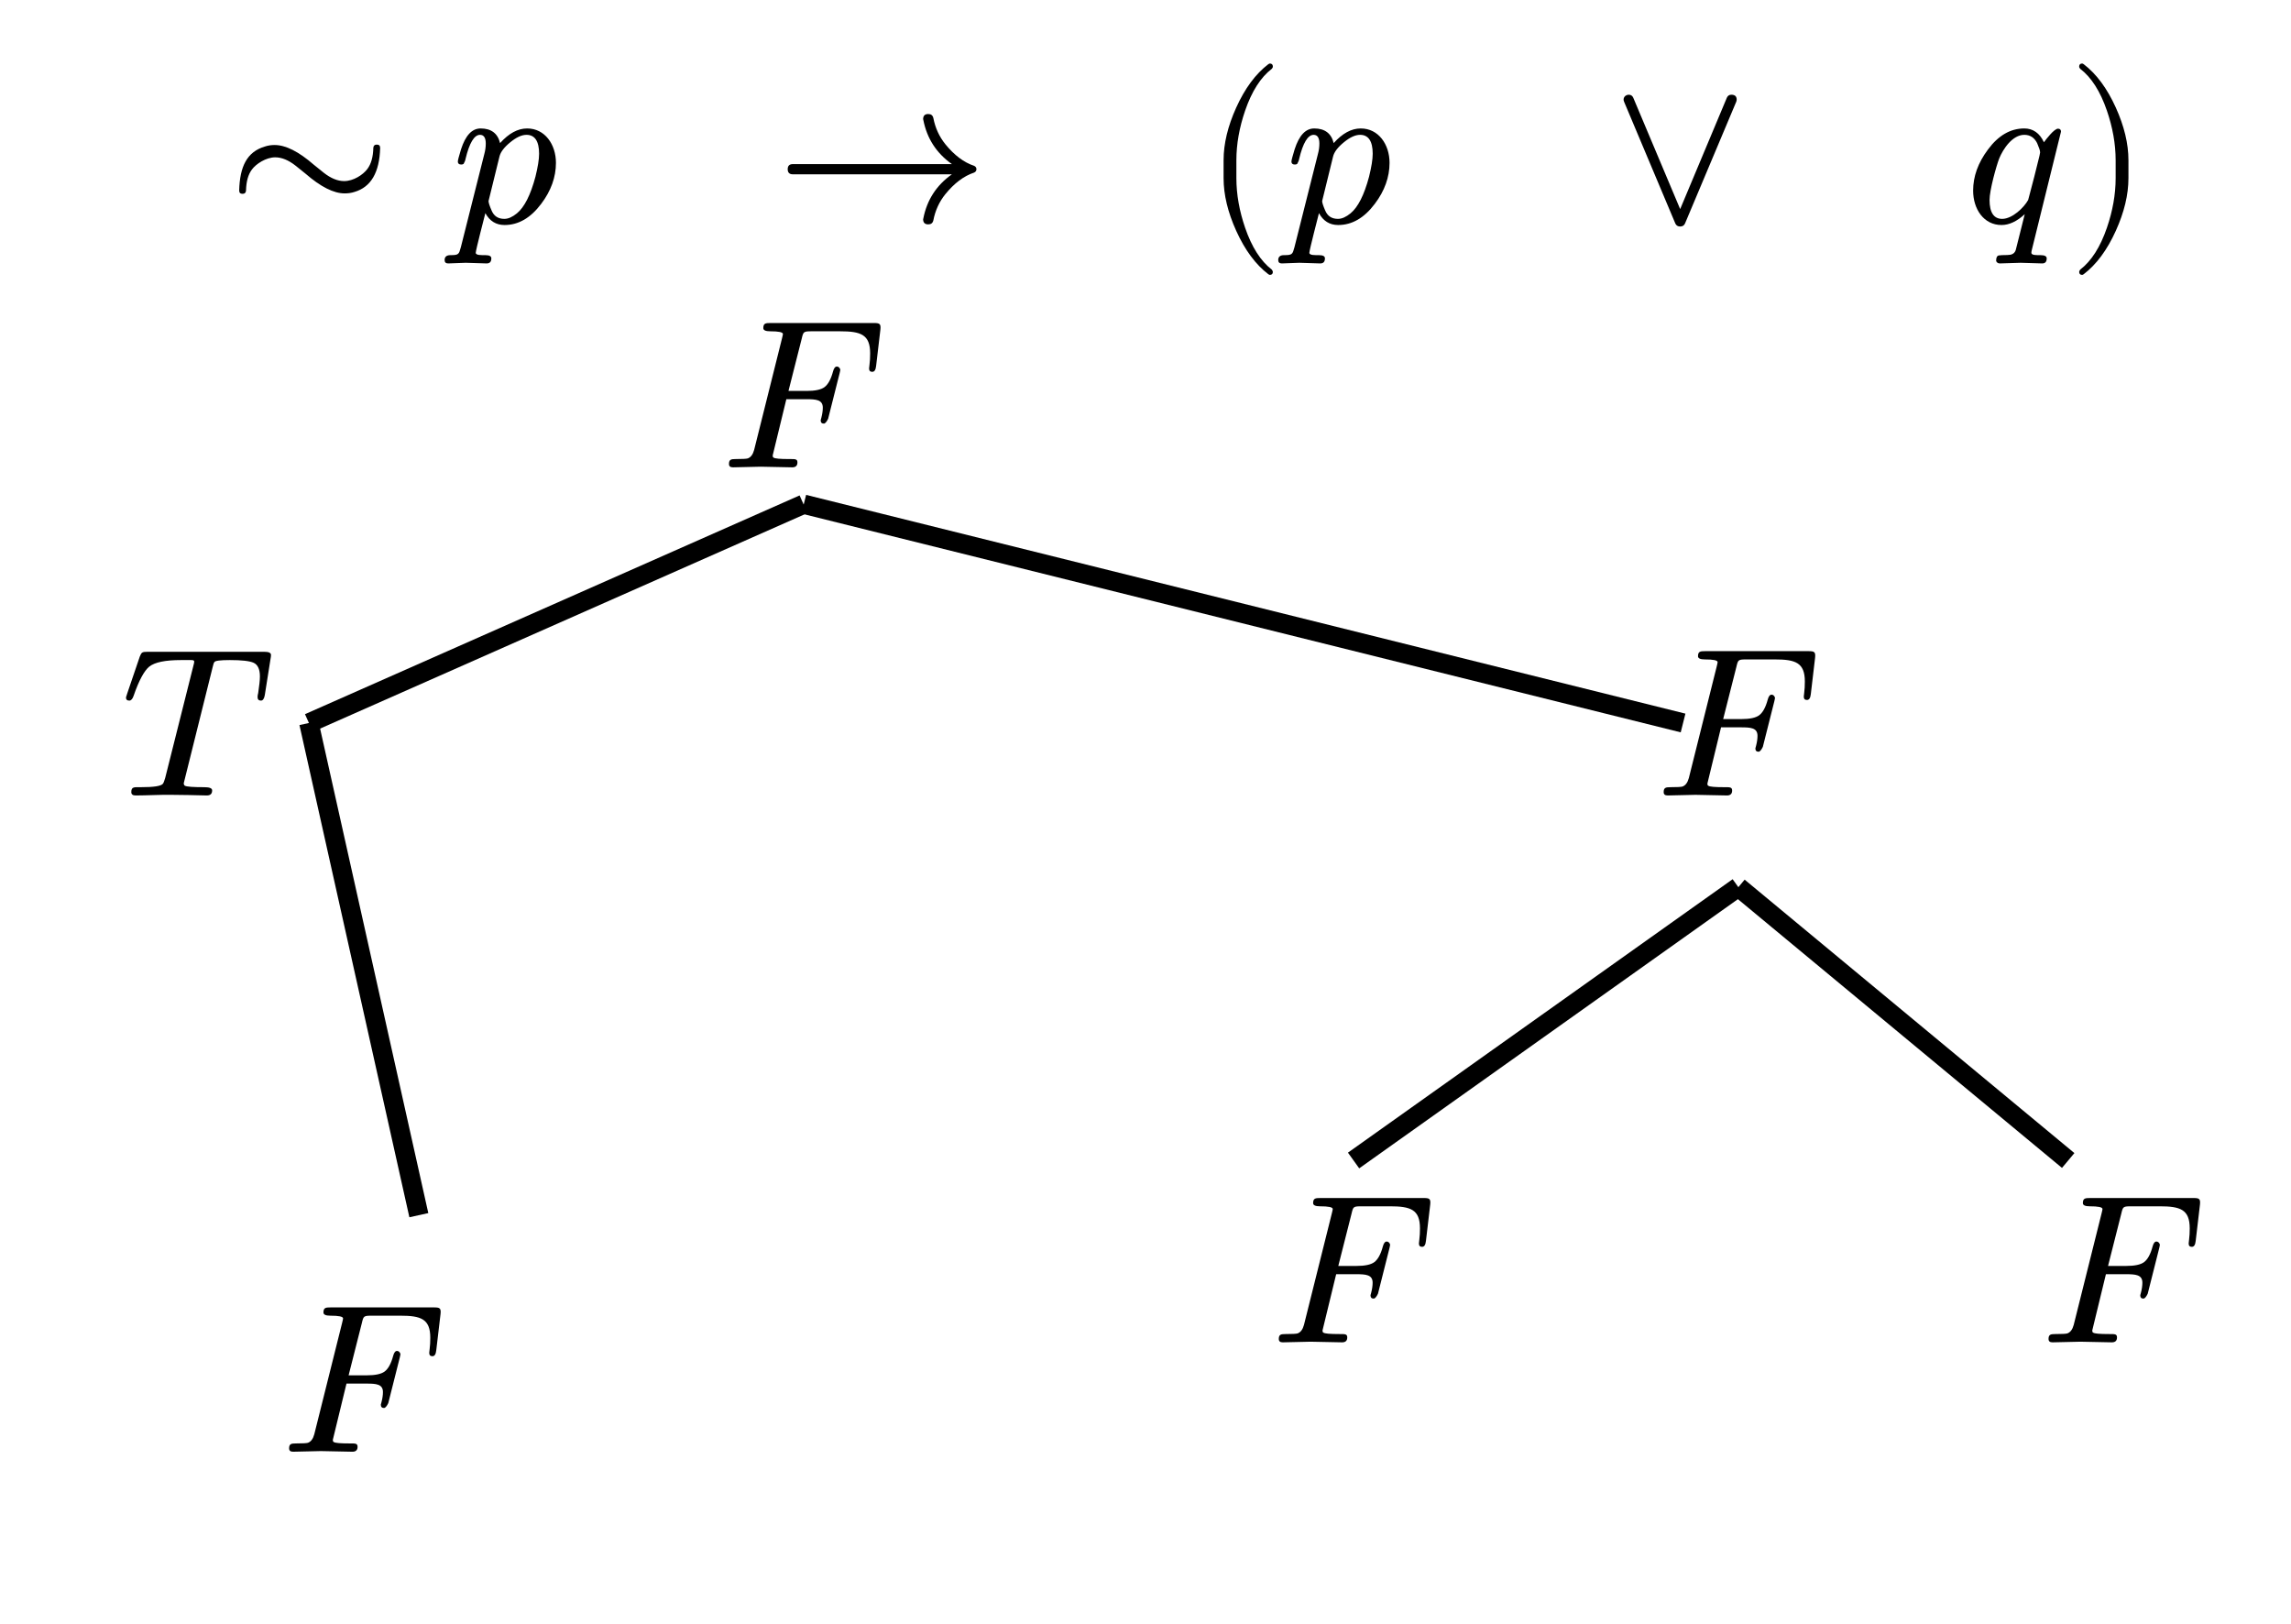 <svg width="158" height="112" xmlns="http://www.w3.org/2000/svg" xmlns:xlink="http://www.w3.org/1999/xlink" xml:space="preserve" overflow="hidden"><rect width="100%" height="100%" fill="#808080" stroke="none"/><defs><clipPath id="clip0"><rect x="0" y="0" width="158" height="112"/></clipPath><clipPath id="clip1"><rect x="0" y="0" width="158" height="112"/></clipPath></defs><g clip-path="url(#clip0)"><g clip-path="url(#clip1)"><path d="M0 0 0 395.984 279.074 395.984 279.074 0Z" fill="#FFFFFF" fill-rule="nonzero" fill-opacity="1" transform="matrix(1.005 0 0 1 -69.019 -90.459)"/><path d="M8.737 2.093C9.864 2.429 10.449 3.439 10.493 5.122 10.493 5.283 10.42 5.356 10.259 5.356 10.113 5.356 10.039 5.283 10.025 5.137 10.01 4.507 9.878 4.025 9.615 3.673 9.322 3.278 8.664 2.839 8.02 2.839 7.581 2.839 7.112 3.029 6.629 3.41 6.351 3.629 6.117 3.82 5.942 3.966 4.903 4.873 4.01 5.327 3.249 5.327 3.029 5.327 2.81 5.298 2.59 5.225 1.346 4.859 0.863 3.834 0.82 2.195 0.82 2.034 0.893 1.961 1.054 1.961 1.2 1.961 1.273 2.034 1.288 2.181 1.302 2.81 1.434 3.293 1.698 3.644 1.976 4.025 2.663 4.478 3.293 4.478 3.732 4.478 4.2 4.288 4.683 3.907 4.961 3.688 5.195 3.498 5.371 3.351 6.41 2.444 7.303 1.99 8.064 1.99 8.283 1.99 8.517 2.02 8.737 2.093Z" fill="#000000" fill-rule="nonzero" fill-opacity="1" transform="matrix(1.005 0 0 -1 15.672 15.327)"/><path d="M5.195 6.469C4.551 6.469 3.937 6.132 3.337 5.459 3.176 6.132 2.722 6.469 2.005 6.469 1.405 6.469 0.966 5.986 0.659 5.034 0.512 4.551 0.439 4.273 0.439 4.186 0.439 4.054 0.512 3.981 0.673 3.981 0.746 3.981 0.79 3.995 0.834 4.025 0.907 4.156 0.951 4.259 0.966 4.361 1.229 5.473 1.566 6.029 1.961 6.029 2.224 6.029 2.356 5.825 2.356 5.429 2.356 5.21 2.327 4.961 2.254 4.698L0.644-1.727C0.512-2.21 0.498-2.268-0.073-2.268-0.337-2.268-0.468-2.385-0.468-2.605-0.468-2.766-0.381-2.839-0.22-2.839 0-2.839 0.761-2.795 0.981-2.795 1.259-2.795 2.137-2.839 2.415-2.839 2.634-2.839 2.737-2.722 2.737-2.488 2.737-2.342 2.605-2.268 2.327-2.268 2.063-2.268 1.668-2.283 1.668-2.107 1.668-1.917 2.268 0.381 2.327 0.629 2.62 0.088 3.059-0.19 3.644-0.19 4.595-0.19 5.429 0.293 6.161 1.273 6.834 2.166 7.171 3.117 7.171 4.098 7.171 5.371 6.41 6.469 5.195 6.469ZM5.151 6.029C5.722 6.029 6.015 5.59 6.015 4.727 6.015 4.332 5.927 3.805 5.766 3.146 5.429 1.873 5.005 1.039 4.493 0.615 4.186 0.366 3.907 0.234 3.629 0.234 3.205 0.234 2.912 0.424 2.751 0.82 2.62 1.127 2.546 1.346 2.546 1.463L3.293 4.522C3.366 4.844 3.629 5.181 4.039 5.517 4.449 5.854 4.815 6.029 5.151 6.029Z" fill="#000000" fill-rule="nonzero" fill-opacity="1" transform="matrix(1.005 0 0 -1 31.134 15.327)"/><path d="M13.639 3.425C13.742 3.468 13.8 3.556 13.8 3.659 13.8 3.761 13.742 3.849 13.639 3.893 12.937 4.127 12.278 4.625 11.664 5.386 11.254 5.898 10.976 6.498 10.844 7.186 10.8 7.376 10.683 7.464 10.493 7.464 10.259 7.464 10.142 7.347 10.142 7.098L10.156 7.069 10.156 7.054C10.405 5.781 11.049 4.771 12.117 4.01L1.2 4.01C0.966 4.01 0.849 3.893 0.849 3.659 0.849 3.425 0.966 3.307 1.2 3.307L12.117 3.307C11.049 2.546 10.405 1.537 10.156 0.263L10.156 0.249 10.142 0.22C10.142-0.029 10.259-0.146 10.493-0.146 10.683-0.146 10.8-0.059 10.844 0.132 10.976 0.82 11.254 1.42 11.664 1.932 12.278 2.693 12.937 3.19 13.639 3.425Z" fill="#000000" fill-rule="nonzero" fill-opacity="1" transform="matrix(1.005 0 0 -1 53.471 15.327)"/><path d="M4.654-3.629C4.786-3.629 4.859-3.556 4.859-3.425 4.859-3.381 4.829-3.322 4.786-3.264 4.025-2.678 3.41-1.712 2.956-0.381 2.561 0.776 2.356 1.917 2.356 3.044L2.356 4.273C2.356 5.4 2.561 6.542 2.956 7.698 3.41 9.03 4.025 9.995 4.786 10.581 4.829 10.625 4.859 10.683 4.859 10.742 4.859 10.873 4.786 10.947 4.654 10.947 4.639 10.947 4.595 10.932 4.551 10.903 3.673 10.23 2.942 9.234 2.342 7.903 1.771 6.629 1.478 5.429 1.478 4.273L1.478 3.044C1.478 1.888 1.771 0.688 2.342-0.585 2.942-1.917 3.673-2.912 4.551-3.585 4.595-3.615 4.639-3.629 4.654-3.629Z" fill="#000000" fill-rule="nonzero" fill-opacity="1" transform="matrix(1.005 0 0 -1 82.9 15.327)"/><path d="M5.195 6.469C4.551 6.469 3.937 6.132 3.337 5.459 3.176 6.132 2.722 6.469 2.005 6.469 1.405 6.469 0.966 5.986 0.659 5.034 0.512 4.551 0.439 4.273 0.439 4.186 0.439 4.054 0.512 3.981 0.673 3.981 0.746 3.981 0.79 3.995 0.834 4.025 0.907 4.156 0.951 4.259 0.966 4.361 1.229 5.473 1.566 6.029 1.961 6.029 2.224 6.029 2.356 5.825 2.356 5.429 2.356 5.21 2.327 4.961 2.254 4.698L0.644-1.727C0.512-2.21 0.498-2.268-0.073-2.268-0.337-2.268-0.468-2.385-0.468-2.605-0.468-2.766-0.381-2.839-0.22-2.839 0-2.839 0.761-2.795 0.981-2.795 1.259-2.795 2.137-2.839 2.415-2.839 2.634-2.839 2.737-2.722 2.737-2.488 2.737-2.342 2.605-2.268 2.327-2.268 2.063-2.268 1.668-2.283 1.668-2.107 1.668-1.917 2.268 0.381 2.327 0.629 2.62 0.088 3.059-0.19 3.644-0.19 4.595-0.19 5.429 0.293 6.161 1.273 6.834 2.166 7.171 3.117 7.171 4.098 7.171 5.371 6.41 6.469 5.195 6.469ZM5.151 6.029C5.722 6.029 6.015 5.59 6.015 4.727 6.015 4.332 5.927 3.805 5.766 3.146 5.429 1.873 5.005 1.039 4.493 0.615 4.186 0.366 3.907 0.234 3.629 0.234 3.205 0.234 2.912 0.424 2.751 0.82 2.62 1.127 2.546 1.346 2.546 1.463L3.293 4.522C3.366 4.844 3.629 5.181 4.039 5.517 4.449 5.854 4.815 6.029 5.151 6.029Z" fill="#000000" fill-rule="nonzero" fill-opacity="1" transform="matrix(1.005 0 0 -1 88.624 15.327)"/><path d="M5.225-0.073 8.737 8.312C8.752 8.356 8.766 8.415 8.766 8.459 8.766 8.678 8.649 8.795 8.4 8.795 8.254 8.795 8.151 8.722 8.093 8.591L4.888 0.907 1.668 8.591C1.61 8.722 1.507 8.795 1.361 8.795 1.127 8.795 0.922 8.576 1.039 8.312L4.551-0.073C4.61-0.22 4.727-0.293 4.888-0.293 5.049-0.293 5.166-0.22 5.225-0.073Z" fill="#000000" fill-rule="nonzero" fill-opacity="1" transform="matrix(1.005 0 0 -1 110.961 15.327)"/><path d="M5.444 5.517C5.151 6.147 4.698 6.469 4.098 6.469 3.146 6.469 2.312 5.986 1.595 5.005 0.922 4.098 0.585 3.161 0.585 2.181 0.585 0.907 1.317-0.19 2.532-0.19 3.059-0.19 3.585 0.059 4.127 0.556L3.527-1.844C3.483-2.063 3.351-2.195 3.146-2.239 3.073-2.254 2.883-2.268 2.546-2.268 2.459-2.283 2.4-2.283 2.371-2.283 2.239-2.298 2.166-2.415 2.166-2.62L2.166-2.678C2.21-2.781 2.298-2.839 2.415-2.839 2.693-2.839 3.571-2.795 3.849-2.795 4.127-2.795 5.049-2.839 5.327-2.839 5.532-2.839 5.634-2.722 5.634-2.488 5.634-2.342 5.488-2.268 5.21-2.268 4.947-2.268 4.581-2.283 4.581-2.107 4.581-2.049 4.595-1.946 4.639-1.8L6.615 6.249C6.615 6.381 6.542 6.454 6.41 6.454 6.147 6.454 5.59 5.722 5.444 5.517ZM4.976 5.459C5.107 5.151 5.181 4.947 5.181 4.815 5.181 4.8 5.166 4.712 5.137 4.581L4.786 3.161C4.507 2.107 4.376 1.566 4.361 1.537 4.083 1.024 3.278 0.234 2.576 0.234 2.005 0.234 1.712 0.673 1.712 1.537 1.712 2.21 2.166 3.849 2.371 4.39 2.649 5.078 3.293 6.029 4.098 6.029 4.493 6.029 4.786 5.839 4.976 5.459Z" fill="#000000" fill-rule="nonzero" fill-opacity="1" transform="matrix(1.005 0 0 -1 135.49 15.327)"/><path d="M1.141-3.585C2.02-2.912 2.751-1.917 3.351-0.585 3.922 0.688 4.215 1.888 4.215 3.044L4.215 4.273C4.215 5.429 3.922 6.629 3.351 7.903 2.751 9.234 2.02 10.23 1.141 10.903 1.098 10.932 1.054 10.947 1.039 10.947 0.907 10.947 0.834 10.873 0.834 10.742 0.834 10.683 0.863 10.625 0.907 10.581 1.668 9.995 2.283 9.03 2.737 7.698 3.132 6.542 3.337 5.4 3.337 4.273L3.337 3.044C3.337 1.917 3.132 0.776 2.737-0.381 2.283-1.712 1.668-2.678 0.907-3.264 0.863-3.322 0.834-3.381 0.834-3.425 0.834-3.556 0.907-3.629 1.039-3.629 1.054-3.629 1.098-3.615 1.141-3.585Z" fill="#000000" fill-rule="nonzero" fill-opacity="1" transform="matrix(1.005 0 0 -1 142.553 15.327)"/><path d="M2.912 9.6C2.912 9.454 3.073 9.381 3.381 9.381 3.966 9.381 4.259 9.322 4.259 9.191 4.259 9.147 4.229 9.044 4.186 8.854L2.283 1.2C2.195 0.878 2.049 0.688 1.844 0.615 1.742 0.585 1.478 0.571 1.024 0.571 0.702 0.571 0.556 0.541 0.556 0.234 0.556 0.073 0.644 0 0.834 0L2.737 0.044 4.903 0C5.137 0 5.254 0.117 5.254 0.337 5.254 0.585 5.093 0.571 4.712 0.571 4.068 0.571 3.703 0.6 3.615 0.673 3.571 0.688 3.556 0.746 3.556 0.82L4.493 4.698 5.854 4.698C6.527 4.698 6.995 4.668 6.995 4.112 6.995 3.922 6.966 3.688 6.893 3.41 6.878 3.366 6.864 3.307 6.849 3.249 6.849 3.088 6.922 3.015 7.083 3.015 7.156 3.029 7.259 3.132 7.361 3.351L8.151 6.498C8.181 6.615 8.195 6.703 8.195 6.747 8.151 6.878 8.064 6.951 7.961 6.951 7.844 6.951 7.756 6.834 7.698 6.615 7.551 6.059 7.347 5.708 7.112 5.532 6.878 5.356 6.469 5.268 5.883 5.268L4.639 5.268 5.547 8.869C5.664 9.366 5.664 9.381 6.278 9.381L8.181 9.381C9.6 9.381 10.244 9.161 10.244 7.859 10.244 7.566 10.23 7.303 10.2 7.083 10.186 6.922 10.171 6.834 10.171 6.82 10.171 6.659 10.244 6.586 10.391 6.586 10.537 6.586 10.625 6.717 10.654 6.995L10.947 9.498C10.991 9.908 10.888 9.952 10.493 9.952L3.41 9.952C3.073 9.952 2.912 9.937 2.912 9.6Z" fill="#000000" fill-rule="nonzero" fill-opacity="1" transform="matrix(1.005 0 0 -1 49.715 32.227)"/><path d="M5.034 9.234C5.034 9.191 5.02 9.088 4.976 8.942L3.044 1.215C2.985 0.995 2.927 0.863 2.883 0.805 2.751 0.644 2.254 0.571 1.376 0.571 0.922 0.571 0.717 0.615 0.717 0.234 0.717 0.073 0.82 0 1.01 0 1.756 0 2.81 0.059 3.439 0.044L4.639 0.029C4.844 0.029 5.649 0 5.898 0 6.147 0 6.264 0.117 6.264 0.351 6.264 0.498 6.088 0.571 5.722 0.571 4.961 0.571 4.522 0.6 4.39 0.673 4.346 0.702 4.317 0.761 4.317 0.849L6.293 8.825C6.337 9.03 6.381 9.161 6.425 9.205 6.483 9.293 6.834 9.337 7.478 9.337 8.283 9.337 8.839 9.278 9.117 9.147 9.395 9.015 9.542 8.708 9.542 8.21 9.542 7.947 9.498 7.566 9.425 7.069 9.395 6.951 9.381 6.864 9.381 6.79 9.381 6.629 9.454 6.542 9.615 6.542 9.747 6.542 9.834 6.673 9.878 6.922L10.274 9.439C10.288 9.513 10.303 9.6 10.303 9.688 10.303 9.834 10.156 9.908 9.849 9.908L1.829 9.908C1.449 9.908 1.42 9.864 1.302 9.586L0.439 7.039C0.395 6.908 0.366 6.82 0.351 6.761 0.351 6.615 0.424 6.542 0.585 6.542 0.702 6.542 0.805 6.659 0.878 6.878 1.244 7.947 1.61 8.605 1.946 8.883 2.327 9.191 3.059 9.337 4.127 9.337L4.698 9.337C4.859 9.337 5.034 9.352 5.034 9.234Z" fill="#000000" fill-rule="nonzero" fill-opacity="1" transform="matrix(1.005 0 0 -1 8.335 54.855)"/><path d="M2.912 9.6C2.912 9.454 3.073 9.381 3.381 9.381 3.966 9.381 4.259 9.322 4.259 9.191 4.259 9.147 4.229 9.044 4.186 8.854L2.283 1.2C2.195 0.878 2.049 0.688 1.844 0.615 1.742 0.585 1.478 0.571 1.024 0.571 0.702 0.571 0.556 0.541 0.556 0.234 0.556 0.073 0.644 0 0.834 0L2.737 0.044 4.903 0C5.137 0 5.254 0.117 5.254 0.337 5.254 0.585 5.093 0.571 4.712 0.571 4.068 0.571 3.703 0.6 3.615 0.673 3.571 0.688 3.556 0.746 3.556 0.82L4.493 4.698 5.854 4.698C6.527 4.698 6.995 4.668 6.995 4.112 6.995 3.922 6.966 3.688 6.893 3.41 6.878 3.366 6.864 3.307 6.849 3.249 6.849 3.088 6.922 3.015 7.083 3.015 7.156 3.029 7.259 3.132 7.361 3.351L8.151 6.498C8.181 6.615 8.195 6.703 8.195 6.747 8.151 6.878 8.064 6.951 7.961 6.951 7.844 6.951 7.756 6.834 7.698 6.615 7.551 6.059 7.347 5.708 7.112 5.532 6.878 5.356 6.469 5.268 5.883 5.268L4.639 5.268 5.547 8.869C5.664 9.366 5.664 9.381 6.278 9.381L8.181 9.381C9.6 9.381 10.244 9.161 10.244 7.859 10.244 7.566 10.23 7.303 10.2 7.083 10.186 6.922 10.171 6.834 10.171 6.82 10.171 6.659 10.244 6.586 10.391 6.586 10.537 6.586 10.625 6.717 10.654 6.995L10.947 9.498C10.991 9.908 10.888 9.952 10.493 9.952L3.41 9.952C3.073 9.952 2.912 9.937 2.912 9.6Z" fill="#000000" fill-rule="nonzero" fill-opacity="1" transform="matrix(1.005 0 0 -1 114.177 54.855)"/><path d="M2.912 9.6C2.912 9.454 3.073 9.381 3.381 9.381 3.966 9.381 4.259 9.322 4.259 9.191 4.259 9.147 4.229 9.044 4.186 8.854L2.283 1.2C2.195 0.878 2.049 0.688 1.844 0.615 1.742 0.585 1.478 0.571 1.024 0.571 0.702 0.571 0.556 0.541 0.556 0.234 0.556 0.073 0.644 0 0.834 0L2.737 0.044 4.903 0C5.137 0 5.254 0.117 5.254 0.337 5.254 0.585 5.093 0.571 4.712 0.571 4.068 0.571 3.703 0.6 3.615 0.673 3.571 0.688 3.556 0.746 3.556 0.82L4.493 4.698 5.854 4.698C6.527 4.698 6.995 4.668 6.995 4.112 6.995 3.922 6.966 3.688 6.893 3.41 6.878 3.366 6.864 3.307 6.849 3.249 6.849 3.088 6.922 3.015 7.083 3.015 7.156 3.029 7.259 3.132 7.361 3.351L8.151 6.498C8.181 6.615 8.195 6.703 8.195 6.747 8.151 6.878 8.064 6.951 7.961 6.951 7.844 6.951 7.756 6.834 7.698 6.615 7.551 6.059 7.347 5.708 7.112 5.532 6.878 5.356 6.469 5.268 5.883 5.268L4.639 5.268 5.547 8.869C5.664 9.366 5.664 9.381 6.278 9.381L8.181 9.381C9.6 9.381 10.244 9.161 10.244 7.859 10.244 7.566 10.23 7.303 10.2 7.083 10.186 6.922 10.171 6.834 10.171 6.82 10.171 6.659 10.244 6.586 10.391 6.586 10.537 6.586 10.625 6.717 10.654 6.995L10.947 9.498C10.991 9.908 10.888 9.952 10.493 9.952L3.41 9.952C3.073 9.952 2.912 9.937 2.912 9.6Z" fill="#000000" fill-rule="nonzero" fill-opacity="1" transform="matrix(1.005 0 0 -1 19.38 100.11)"/><path d="M2.912 9.6C2.912 9.454 3.073 9.381 3.381 9.381 3.966 9.381 4.259 9.322 4.259 9.191 4.259 9.147 4.229 9.044 4.186 8.854L2.283 1.2C2.195 0.878 2.049 0.688 1.844 0.615 1.742 0.585 1.478 0.571 1.024 0.571 0.702 0.571 0.556 0.541 0.556 0.234 0.556 0.073 0.644 0 0.834 0L2.737 0.044 4.903 0C5.137 0 5.254 0.117 5.254 0.337 5.254 0.585 5.093 0.571 4.712 0.571 4.068 0.571 3.703 0.6 3.615 0.673 3.571 0.688 3.556 0.746 3.556 0.82L4.493 4.698 5.854 4.698C6.527 4.698 6.995 4.668 6.995 4.112 6.995 3.922 6.966 3.688 6.893 3.41 6.878 3.366 6.864 3.307 6.849 3.249 6.849 3.088 6.922 3.015 7.083 3.015 7.156 3.029 7.259 3.132 7.361 3.351L8.151 6.498C8.181 6.615 8.195 6.703 8.195 6.747 8.151 6.878 8.064 6.951 7.961 6.951 7.844 6.951 7.756 6.834 7.698 6.615 7.551 6.059 7.347 5.708 7.112 5.532 6.878 5.356 6.469 5.268 5.883 5.268L4.639 5.268 5.547 8.869C5.664 9.366 5.664 9.381 6.278 9.381L8.181 9.381C9.6 9.381 10.244 9.161 10.244 7.859 10.244 7.566 10.23 7.303 10.2 7.083 10.186 6.922 10.171 6.834 10.171 6.82 10.171 6.659 10.244 6.586 10.391 6.586 10.537 6.586 10.625 6.717 10.654 6.995L10.947 9.498C10.991 9.908 10.888 9.952 10.493 9.952L3.41 9.952C3.073 9.952 2.912 9.937 2.912 9.6Z" fill="#000000" fill-rule="nonzero" fill-opacity="1" transform="matrix(1.005 0 0 -1 87.634 92.567)"/><path d="M2.912 9.6C2.912 9.454 3.073 9.381 3.381 9.381 3.966 9.381 4.259 9.322 4.259 9.191 4.259 9.147 4.229 9.044 4.186 8.854L2.283 1.2C2.195 0.878 2.049 0.688 1.844 0.615 1.742 0.585 1.478 0.571 1.024 0.571 0.702 0.571 0.556 0.541 0.556 0.234 0.556 0.073 0.644 0 0.834 0L2.737 0.044 4.903 0C5.137 0 5.254 0.117 5.254 0.337 5.254 0.585 5.093 0.571 4.712 0.571 4.068 0.571 3.703 0.6 3.615 0.673 3.571 0.688 3.556 0.746 3.556 0.82L4.493 4.698 5.854 4.698C6.527 4.698 6.995 4.668 6.995 4.112 6.995 3.922 6.966 3.688 6.893 3.41 6.878 3.366 6.864 3.307 6.849 3.249 6.849 3.088 6.922 3.015 7.083 3.015 7.156 3.029 7.259 3.132 7.361 3.351L8.151 6.498C8.181 6.615 8.195 6.703 8.195 6.747 8.151 6.878 8.064 6.951 7.961 6.951 7.844 6.951 7.756 6.834 7.698 6.615 7.551 6.059 7.347 5.708 7.112 5.532 6.878 5.356 6.469 5.268 5.883 5.268L4.639 5.268 5.547 8.869C5.664 9.366 5.664 9.381 6.278 9.381L8.181 9.381C9.6 9.381 10.244 9.161 10.244 7.859 10.244 7.566 10.23 7.303 10.2 7.083 10.186 6.922 10.171 6.834 10.171 6.82 10.171 6.659 10.244 6.586 10.391 6.586 10.537 6.586 10.625 6.717 10.654 6.995L10.947 9.498C10.991 9.908 10.888 9.952 10.493 9.952L3.41 9.952C3.073 9.952 2.912 9.937 2.912 9.6Z" fill="#000000" fill-rule="nonzero" fill-opacity="1" transform="matrix(1.005 0 0 -1 140.72 92.567)"/><path d="M33.941 0 0 15.085" stroke="#000000" stroke-width="1.33" stroke-linecap="butt" stroke-linejoin="miter" stroke-miterlimit="4" stroke-opacity="1" fill="none" fill-rule="nonzero" transform="matrix(1.005 0 0 1 21.305 34.772)"/><path d="M0 0 60.34 15.085" stroke="#000000" stroke-width="1.33" stroke-linecap="butt" stroke-linejoin="miter" stroke-miterlimit="4" stroke-opacity="1" fill="none" fill-rule="nonzero" transform="matrix(1.005 0 0 1 55.432 34.772)"/><path d="M7.543 33.941 0 0" stroke="#000000" stroke-width="1.33" stroke-linecap="butt" stroke-linejoin="miter" stroke-miterlimit="4" stroke-opacity="1" fill="none" fill-rule="nonzero" transform="matrix(1.005 0 0 1 21.305 49.857)"/><path d="M0 18.856 26.399 0" stroke="#000000" stroke-width="1.33" stroke-linecap="butt" stroke-linejoin="miter" stroke-miterlimit="4" stroke-opacity="1" fill="none" fill-rule="nonzero" transform="matrix(1.005 0 0 1 93.35 61.171)"/><path d="M22.628 18.856 0 0" stroke="#000000" stroke-width="1.33" stroke-linecap="butt" stroke-linejoin="miter" stroke-miterlimit="4" stroke-opacity="1" fill="none" fill-rule="nonzero" transform="matrix(1.005 0 0 1 119.893 61.171)"/></g></g></svg>